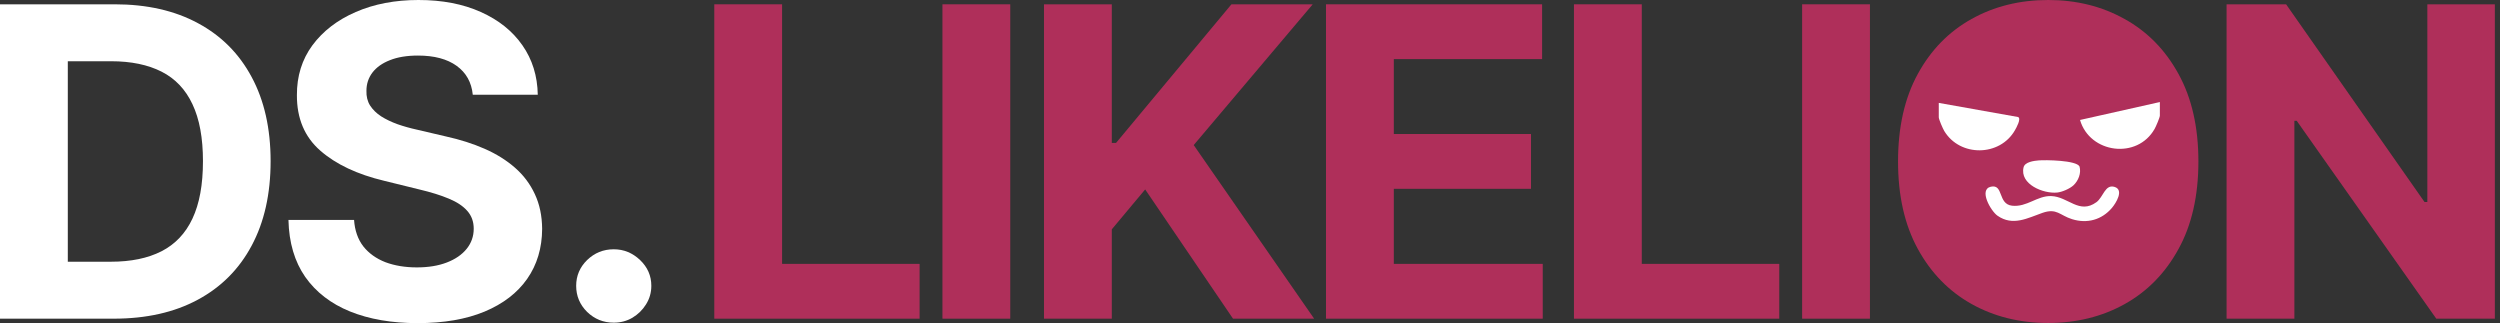 <svg width="147" height="19" viewBox="0 0 147 19" fill="none" xmlns="http://www.w3.org/2000/svg">
<rect x="0" y="0" width="147" height="19" fill="#333333" stroke="none"/>
<circle cx="120.5" cy="9.5" r="6.5" fill="#AF2F5A"/>
<path d="M146.697 0.253V18.738H143.253L135.048 7.104H134.91V18.738H130.923V0.253H134.422L142.562 11.878H142.728V0.253H146.697Z" fill="#AF2F5A"/>
<path d="M129.266 9.495C129.266 11.511 128.876 13.226 128.097 14.64C127.323 16.055 126.267 17.135 124.929 17.881C123.597 18.621 122.099 18.991 120.435 18.991C118.76 18.991 117.256 18.618 115.923 17.872C114.591 17.126 113.538 16.045 112.765 14.631C111.991 13.217 111.605 11.505 111.605 9.495C111.605 7.48 111.991 5.765 112.765 4.351C113.538 2.937 114.591 1.859 115.923 1.119C117.256 0.373 118.76 0 120.435 0C122.099 0 123.597 0.373 124.929 1.119C126.267 1.859 127.323 2.937 128.097 4.351C128.876 5.765 129.266 7.48 129.266 9.495ZM125.224 9.495C125.224 8.19 125.024 7.089 124.625 6.192C124.232 5.295 123.677 4.615 122.959 4.152C122.24 3.689 121.399 3.457 120.435 3.457C119.472 3.457 118.631 3.689 117.912 4.152C117.194 4.615 116.636 5.295 116.236 6.192C115.844 7.089 115.647 8.19 115.647 9.495C115.647 10.801 115.844 11.902 116.236 12.799C116.636 13.696 117.194 14.376 117.912 14.839C118.631 15.302 119.472 15.534 120.435 15.534C121.399 15.534 122.24 15.302 122.959 14.839C123.677 14.376 124.232 13.696 124.625 12.799C125.024 11.902 125.224 10.801 125.224 9.495Z" fill="#AF2F5A"/>
<path d="M109.952 0.253V18.738H105.965V0.253H109.952Z" fill="#AF2F5A"/>
<path d="M92.549 18.738V0.253H96.536V15.516H104.621V18.738H92.549Z" fill="#AF2F5A"/>
<path d="M77.968 18.738V0.253H90.676V3.475H81.956V7.88H90.022V11.102H81.956V15.516H90.713V18.738H77.968Z" fill="#AF2F5A"/>
<path d="M61.387 18.738V0.253H65.374V8.403H65.623L72.409 0.253H77.188L70.19 8.53L77.271 18.738H72.501L67.336 11.138L65.374 13.485V18.738H61.387Z" fill="#AF2F5A"/>
<path d="M59.403 0.253V18.738H55.416V0.253H59.403Z" fill="#AF2F5A"/>
<path d="M42 18.738V0.253H45.987V15.516H54.072V18.738H42Z" fill="#AF2F5A"/>
<path d="M27.799 5.569C27.726 4.841 27.41 4.275 26.851 3.872C26.292 3.469 25.534 3.267 24.576 3.267C23.926 3.267 23.376 3.358 22.928 3.538C22.48 3.713 22.136 3.956 21.897 4.269C21.663 4.582 21.547 4.937 21.547 5.334C21.535 5.665 21.605 5.954 21.759 6.201C21.918 6.448 22.136 6.661 22.413 6.842C22.689 7.016 23.008 7.17 23.37 7.302C23.732 7.428 24.119 7.537 24.53 7.627L26.225 8.024C27.047 8.205 27.802 8.445 28.49 8.746C29.177 9.047 29.773 9.417 30.276 9.857C30.78 10.296 31.169 10.813 31.446 11.409C31.728 12.005 31.872 12.688 31.878 13.458C31.872 14.589 31.578 15.57 30.995 16.401C30.418 17.225 29.583 17.866 28.49 18.323C27.403 18.774 26.093 19 24.558 19C23.036 19 21.71 18.771 20.58 18.314C19.457 17.857 18.579 17.18 17.947 16.283C17.32 15.38 16.992 14.264 16.961 12.934H20.819C20.862 13.554 21.044 14.072 21.363 14.487C21.688 14.896 22.121 15.206 22.661 15.417C23.207 15.621 23.824 15.723 24.512 15.723C25.187 15.723 25.773 15.627 26.271 15.435C26.774 15.242 27.164 14.974 27.44 14.631C27.716 14.288 27.855 13.894 27.855 13.449C27.855 13.034 27.729 12.685 27.477 12.402C27.231 12.119 26.869 11.878 26.39 11.68C25.918 11.481 25.338 11.301 24.65 11.138L22.597 10.633C21.007 10.254 19.751 9.661 18.831 8.855C17.91 8.048 17.452 6.962 17.458 5.596C17.452 4.477 17.756 3.499 18.37 2.663C18.99 1.826 19.84 1.173 20.921 0.704C22.001 0.235 23.229 0 24.604 0C26.004 0 27.225 0.235 28.269 0.704C29.319 1.173 30.135 1.826 30.718 2.663C31.302 3.499 31.602 4.468 31.621 5.569H27.799Z" fill="white"/>
<path d="M6.685 18.738H0V0.253H6.74C8.637 0.253 10.27 0.623 11.639 1.363C13.008 2.097 14.061 3.153 14.798 4.531C15.54 5.909 15.912 7.558 15.912 9.477C15.912 11.403 15.54 13.058 14.798 14.442C14.061 15.826 13.002 16.888 11.621 17.628C10.246 18.368 8.601 18.738 6.685 18.738ZM3.987 15.389H6.519C7.698 15.389 8.69 15.185 9.494 14.776C10.304 14.361 10.912 13.72 11.317 12.853C11.728 11.981 11.934 10.855 11.934 9.477C11.934 8.111 11.728 6.995 11.317 6.129C10.912 5.262 10.307 4.624 9.503 4.215C8.699 3.806 7.707 3.601 6.529 3.601H3.987V15.389Z" fill="white"/>
<path d="M36.089 18.973C35.481 18.973 34.959 18.762 34.523 18.341C34.093 17.914 33.879 17.402 33.879 16.807C33.879 16.217 34.093 15.711 34.523 15.29C34.959 14.869 35.481 14.658 36.089 14.658C36.678 14.658 37.194 14.869 37.636 15.29C38.078 15.711 38.298 16.217 38.298 16.807C38.298 17.204 38.194 17.568 37.985 17.899C37.783 18.224 37.516 18.485 37.184 18.684C36.853 18.877 36.488 18.973 36.089 18.973Z" fill="white"/>
<g clip-path="url(#clip0_760_2745)">
<path d="M114 6.051L118.662 6.881C118.866 6.969 118.563 7.509 118.48 7.655C117.594 9.211 115.251 9.238 114.324 7.706C114.242 7.571 114 7.019 114 6.896V6.051Z" fill="white"/>
<path d="M127 6V6.794C127 6.91 126.77 7.438 126.696 7.57C125.674 9.395 122.875 9.018 122.306 7.054L127 6Z" fill="white"/>
<path d="M117.066 10.978C117.82 10.814 117.46 11.998 118.307 12.095C119.179 12.194 119.777 11.505 120.606 11.529C121.612 11.558 122.253 12.622 123.267 11.89C123.675 11.596 123.774 10.814 124.34 10.991C124.908 11.169 124.414 11.95 124.182 12.224C123.583 12.93 122.721 13.164 121.834 12.886C121.11 12.661 120.941 12.222 120.095 12.517C119.227 12.819 118.354 13.318 117.449 12.681C117.057 12.405 116.33 11.138 117.066 10.978H117.066Z" fill="white"/>
<path d="M121.917 10.899C121.706 11.095 121.253 11.292 120.965 11.321C120.144 11.403 118.749 10.832 118.986 9.839C119.061 9.523 119.59 9.456 119.874 9.432C120.27 9.399 122.094 9.42 122.276 9.79C122.387 10.182 122.208 10.628 121.918 10.899H121.917Z" fill="white"/>
</g>
<defs>
<clipPath id="clip0_760_2745">
<rect width="13" height="7" fill="white" transform="translate(114 6)"/>
</clipPath>
</defs>
</svg>
